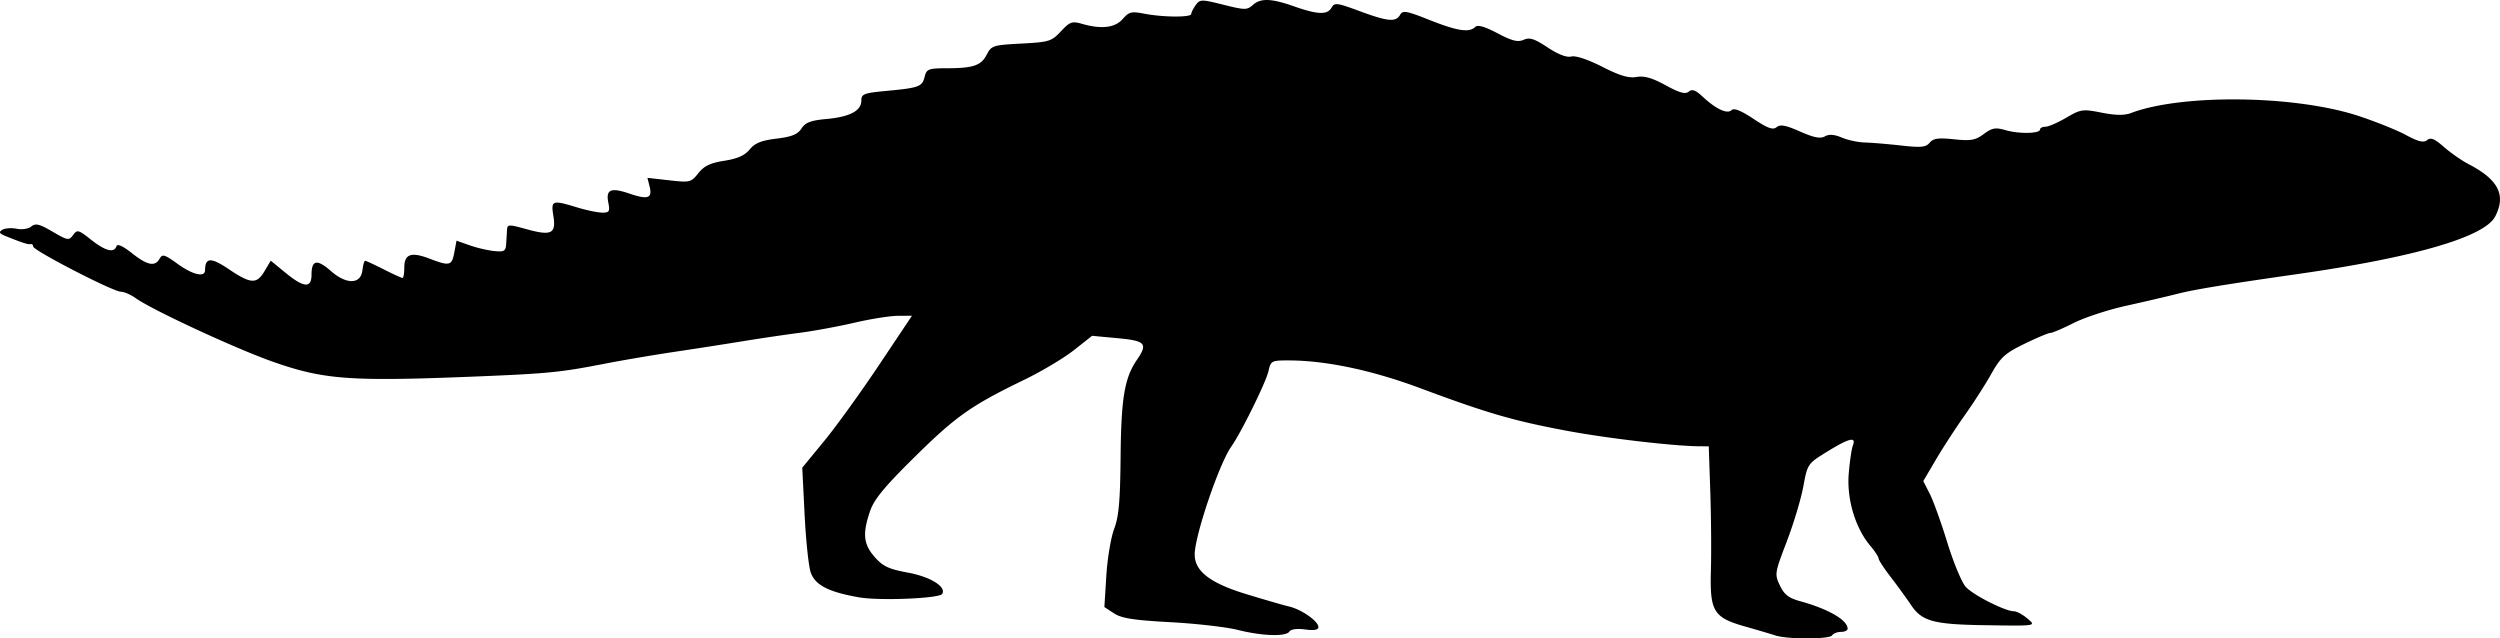 <svg xmlns="http://www.w3.org/2000/svg" xmlns:dc="http://dublincore.org/documents/dcmi-terms/" height="247.698" viewBox="0 0 909.359 232.217" width="969.983"><path d="M645.813 231.145c-1.72-.552-6.68-2.015-11.023-3.25-11.54-3.282-12.88-5.481-12.459-20.449.185-6.586.086-19.428-.22-28.538l-.558-16.562-3.183-.011c-9.352-.032-33.992-2.912-48.807-5.705-19.27-3.633-28.57-6.343-52.958-15.43-17.556-6.543-34.339-10.082-47.88-10.097-6.215-.007-6.496.142-7.315 3.87-.878 3.994-9.907 22.307-13.581 27.546-4.423 6.304-13.266 32.415-13.266 39.167 0 6.062 5.583 10.384 18.546 14.355 6.643 2.036 13.766 4.098 15.829 4.584 4.516 1.063 10.625 5.353 10.625 7.462 0 1.044-1.516 1.318-4.838.872-2.891-.388-5.185-.088-5.699.744-1.196 1.936-9.91 1.664-18.838-.587-4.125-1.04-15.143-2.301-24.484-2.803-13.276-.713-17.749-1.414-20.488-3.208l-3.503-2.296.711-11.42c.391-6.28 1.676-13.95 2.856-17.043 1.675-4.396 2.185-10.132 2.333-26.25.195-21.274 1.434-28.636 5.927-35.193 4.065-5.935 3.181-6.928-7.015-7.884l-9.287-.87-6.583 5.203c-3.62 2.862-11.675 7.675-17.9 10.695-19.51 9.466-24.928 13.271-39.857 27.984-11.217 11.056-14.953 15.584-16.427 19.91-2.795 8.203-2.409 11.998 1.697 16.674 2.986 3.4 5.08 4.38 12.187 5.697 8.121 1.505 13.96 5.15 12.37 7.724-1.025 1.658-22.731 2.552-30.237 1.246-11.108-1.934-16.016-4.468-17.603-9.09-.75-2.184-1.747-11.644-2.214-21.022l-.85-17.05 7.933-9.653c4.364-5.308 13.342-17.745 19.953-27.636l12.02-17.985-5.145.032c-2.83.018-9.926 1.144-15.77 2.503-5.843 1.36-14.843 3.018-20 3.686-5.156.668-14.437 2.042-20.624 3.053a2205.25 2205.25 0 0 1-25 3.887c-7.563 1.128-19.094 3.093-25.625 4.368-15.331 2.994-20.254 3.492-44.375 4.491-47.54 1.97-56.997 1.322-75.625-5.174-13.337-4.651-44.066-18.87-50.164-23.213-1.84-1.31-4.31-2.383-5.487-2.383-2.752 0-31.85-15.009-31.85-16.428 0-.59-.421-.983-.937-.874-.926.196-3.027-.478-8.997-2.886-2.39-.964-2.677-1.47-1.309-2.316.963-.595 3.323-.768 5.244-.384 1.958.392 4.309.023 5.347-.84 1.507-1.25 2.95-.896 7.707 1.892 5.5 3.223 5.95 3.297 7.462 1.229 1.501-2.053 1.943-1.938 6.54 1.703 5.183 4.105 8.393 4.93 9.245 2.375.33-.99 2.305-.107 5.597 2.5 5.651 4.476 8.419 5.027 10.106 2.013.987-1.764 1.8-1.529 6.5 1.875 5.554 4.023 9.981 5.053 10.015 2.328.057-4.67 2.125-4.757 8.65-.366 8.034 5.406 10.15 5.514 13.017.662l2.226-3.768 5.36 4.393c6.71 5.498 9.478 5.707 9.478.716 0-5.38 2.007-5.766 7.036-1.35 5.713 5.016 10.889 4.887 11.484-.287.218-1.89.658-3.437.98-3.437.32 0 3.358 1.406 6.75 3.125 3.391 1.719 6.467 3.125 6.833 3.125.367 0 .667-1.705.667-3.79 0-4.908 2.479-5.785 9.151-3.237 7.354 2.808 8.125 2.616 9.038-2.25l.802-4.277 4.767 1.682c2.622.925 6.646 1.865 8.942 2.09 3.689.36 4.197.043 4.364-2.718l.313-5.145c.112-1.843.717-1.855 6.889-.138 9.193 2.56 10.992 1.714 9.969-4.685-.93-5.819-.523-5.965 8.776-3.144 3.375 1.024 7.439 1.862 9.031 1.862 2.523 0 2.803-.463 2.176-3.599-.97-4.85.875-5.643 7.724-3.318 6.712 2.28 8.361 1.687 7.282-2.614l-.785-3.128 7.874.89c7.59.86 7.975.766 10.647-2.585 2.11-2.647 4.371-3.727 9.469-4.523 4.768-.745 7.416-1.926 9.196-4.1 1.902-2.325 4.234-3.267 9.759-3.942 5.545-.678 7.692-1.548 9.094-3.688 1.444-2.204 3.386-2.942 9.101-3.46 8.498-.771 12.67-2.977 12.67-6.697 0-2.394.915-2.749 9.063-3.512 11.967-1.122 13.053-1.522 13.962-5.144.709-2.823 1.372-3.082 7.937-3.097 9.793-.023 12.59-.974 14.663-4.983 1.686-3.26 2.313-3.46 12.555-3.997 10.119-.531 11.002-.804 14.41-4.451 3.27-3.498 4.038-3.77 7.7-2.719 7.055 2.023 12 1.429 14.788-1.778 2.262-2.602 3.17-2.826 7.804-1.93 6.867 1.33 17.119 1.398 17.119.114 0-.556.734-2.016 1.632-3.244 1.556-2.128 2.033-2.133 10.078-.115 7.743 1.941 8.628 1.951 10.653.119 2.87-2.598 6.687-2.471 15.137.5 8.51 2.995 12.037 3.105 13.537.425 1.059-1.892 1.956-1.78 10.134 1.25 10.325 3.827 13.27 4.101 14.796 1.376.955-1.708 2.285-1.475 10.72 1.875 10.111 4.017 14.458 4.68 16.605 2.532.89-.89 3.416-.175 8.109 2.294 5.312 2.794 7.412 3.32 9.517 2.38 2.162-.965 3.892-.414 8.694 2.767 3.852 2.55 6.935 3.734 8.624 3.31 1.6-.401 6.006 1.059 11.259 3.731 6.383 3.248 9.628 4.214 12.466 3.712 2.797-.495 5.667.321 10.586 3.011 5.06 2.767 7.161 3.348 8.396 2.324 1.243-1.032 2.479-.592 5.04 1.796 4.88 4.55 9.008 6.476 10.559 4.926.865-.865 3.424.154 7.975 3.175 5.216 3.464 7.081 4.134 8.417 3.025 1.316-1.092 3.305-.723 8.52 1.584 5.017 2.219 7.383 2.683 9.016 1.77 1.536-.86 3.43-.726 6.184.437 2.184.922 5.94 1.725 8.346 1.785 2.406.06 8.327.55 13.157 1.09 7.334.82 9.055.654 10.438-1.013 1.317-1.586 3.137-1.842 8.864-1.243 6.123.64 7.75.352 10.812-1.91 3.067-2.268 4.255-2.476 7.979-1.4 4.908 1.417 12.5 1.257 12.5-.264 0-.547.884-.994 1.965-.994 1.08 0 4.48-1.475 7.556-3.277 5.303-3.108 5.966-3.203 12.872-1.844 5.08 1 8.3 1.045 10.652.151 18.465-7.02 59.575-6.532 82.592.98 6.18 2.018 13.993 5.147 17.36 6.954 4.637 2.488 6.53 2.947 7.799 1.894 1.287-1.068 2.703-.49 6.1 2.493 2.433 2.136 6.517 4.974 9.076 6.307 10.773 5.61 13.6 11.209 9.582 18.979-3.855 7.454-29.183 14.84-71.804 20.94-26.377 3.775-37.503 5.603-43.75 7.188-3.782.96-12.217 2.93-18.745 4.377-6.529 1.448-15.09 4.258-19.027 6.245-3.936 1.987-7.747 3.613-8.469 3.613-.722 0-4.97 1.784-9.441 3.964-7.053 3.439-8.649 4.886-12.053 10.937-2.157 3.836-6.52 10.63-9.693 15.099-3.173 4.469-7.858 11.673-10.41 16.009l-4.64 7.883 2.356 4.62c1.296 2.54 4.171 10.523 6.39 17.74 2.218 7.218 5.23 14.464 6.695 16.104 2.658 2.977 14.34 8.894 17.559 8.894.935 0 3.029 1.106 4.652 2.458 3.542 2.952 3.916 2.887-15.174 2.606-18.734-.276-22.946-1.42-26.9-7.305-1.712-2.549-5.065-7.165-7.451-10.26-2.386-3.093-4.352-6.105-4.369-6.694-.017-.588-1.393-2.689-3.058-4.668-5.43-6.453-8.568-16.943-7.817-26.137.365-4.469 1.046-9.11 1.513-10.313 1.292-3.329-1.339-2.698-9.336 2.238-7.125 4.398-7.178 4.476-8.69 12.682-.837 4.541-3.549 13.554-6.027 20.027-4.385 11.459-4.451 11.882-2.487 16.002 1.576 3.304 3.196 4.556 7.383 5.705 10.247 2.813 17.239 6.869 17.239 9.998 0 .639-1.092 1.16-2.427 1.16-1.334 0-2.773.563-3.198 1.25-.908 1.47-16.094 1.505-20.625.05z"/></svg>